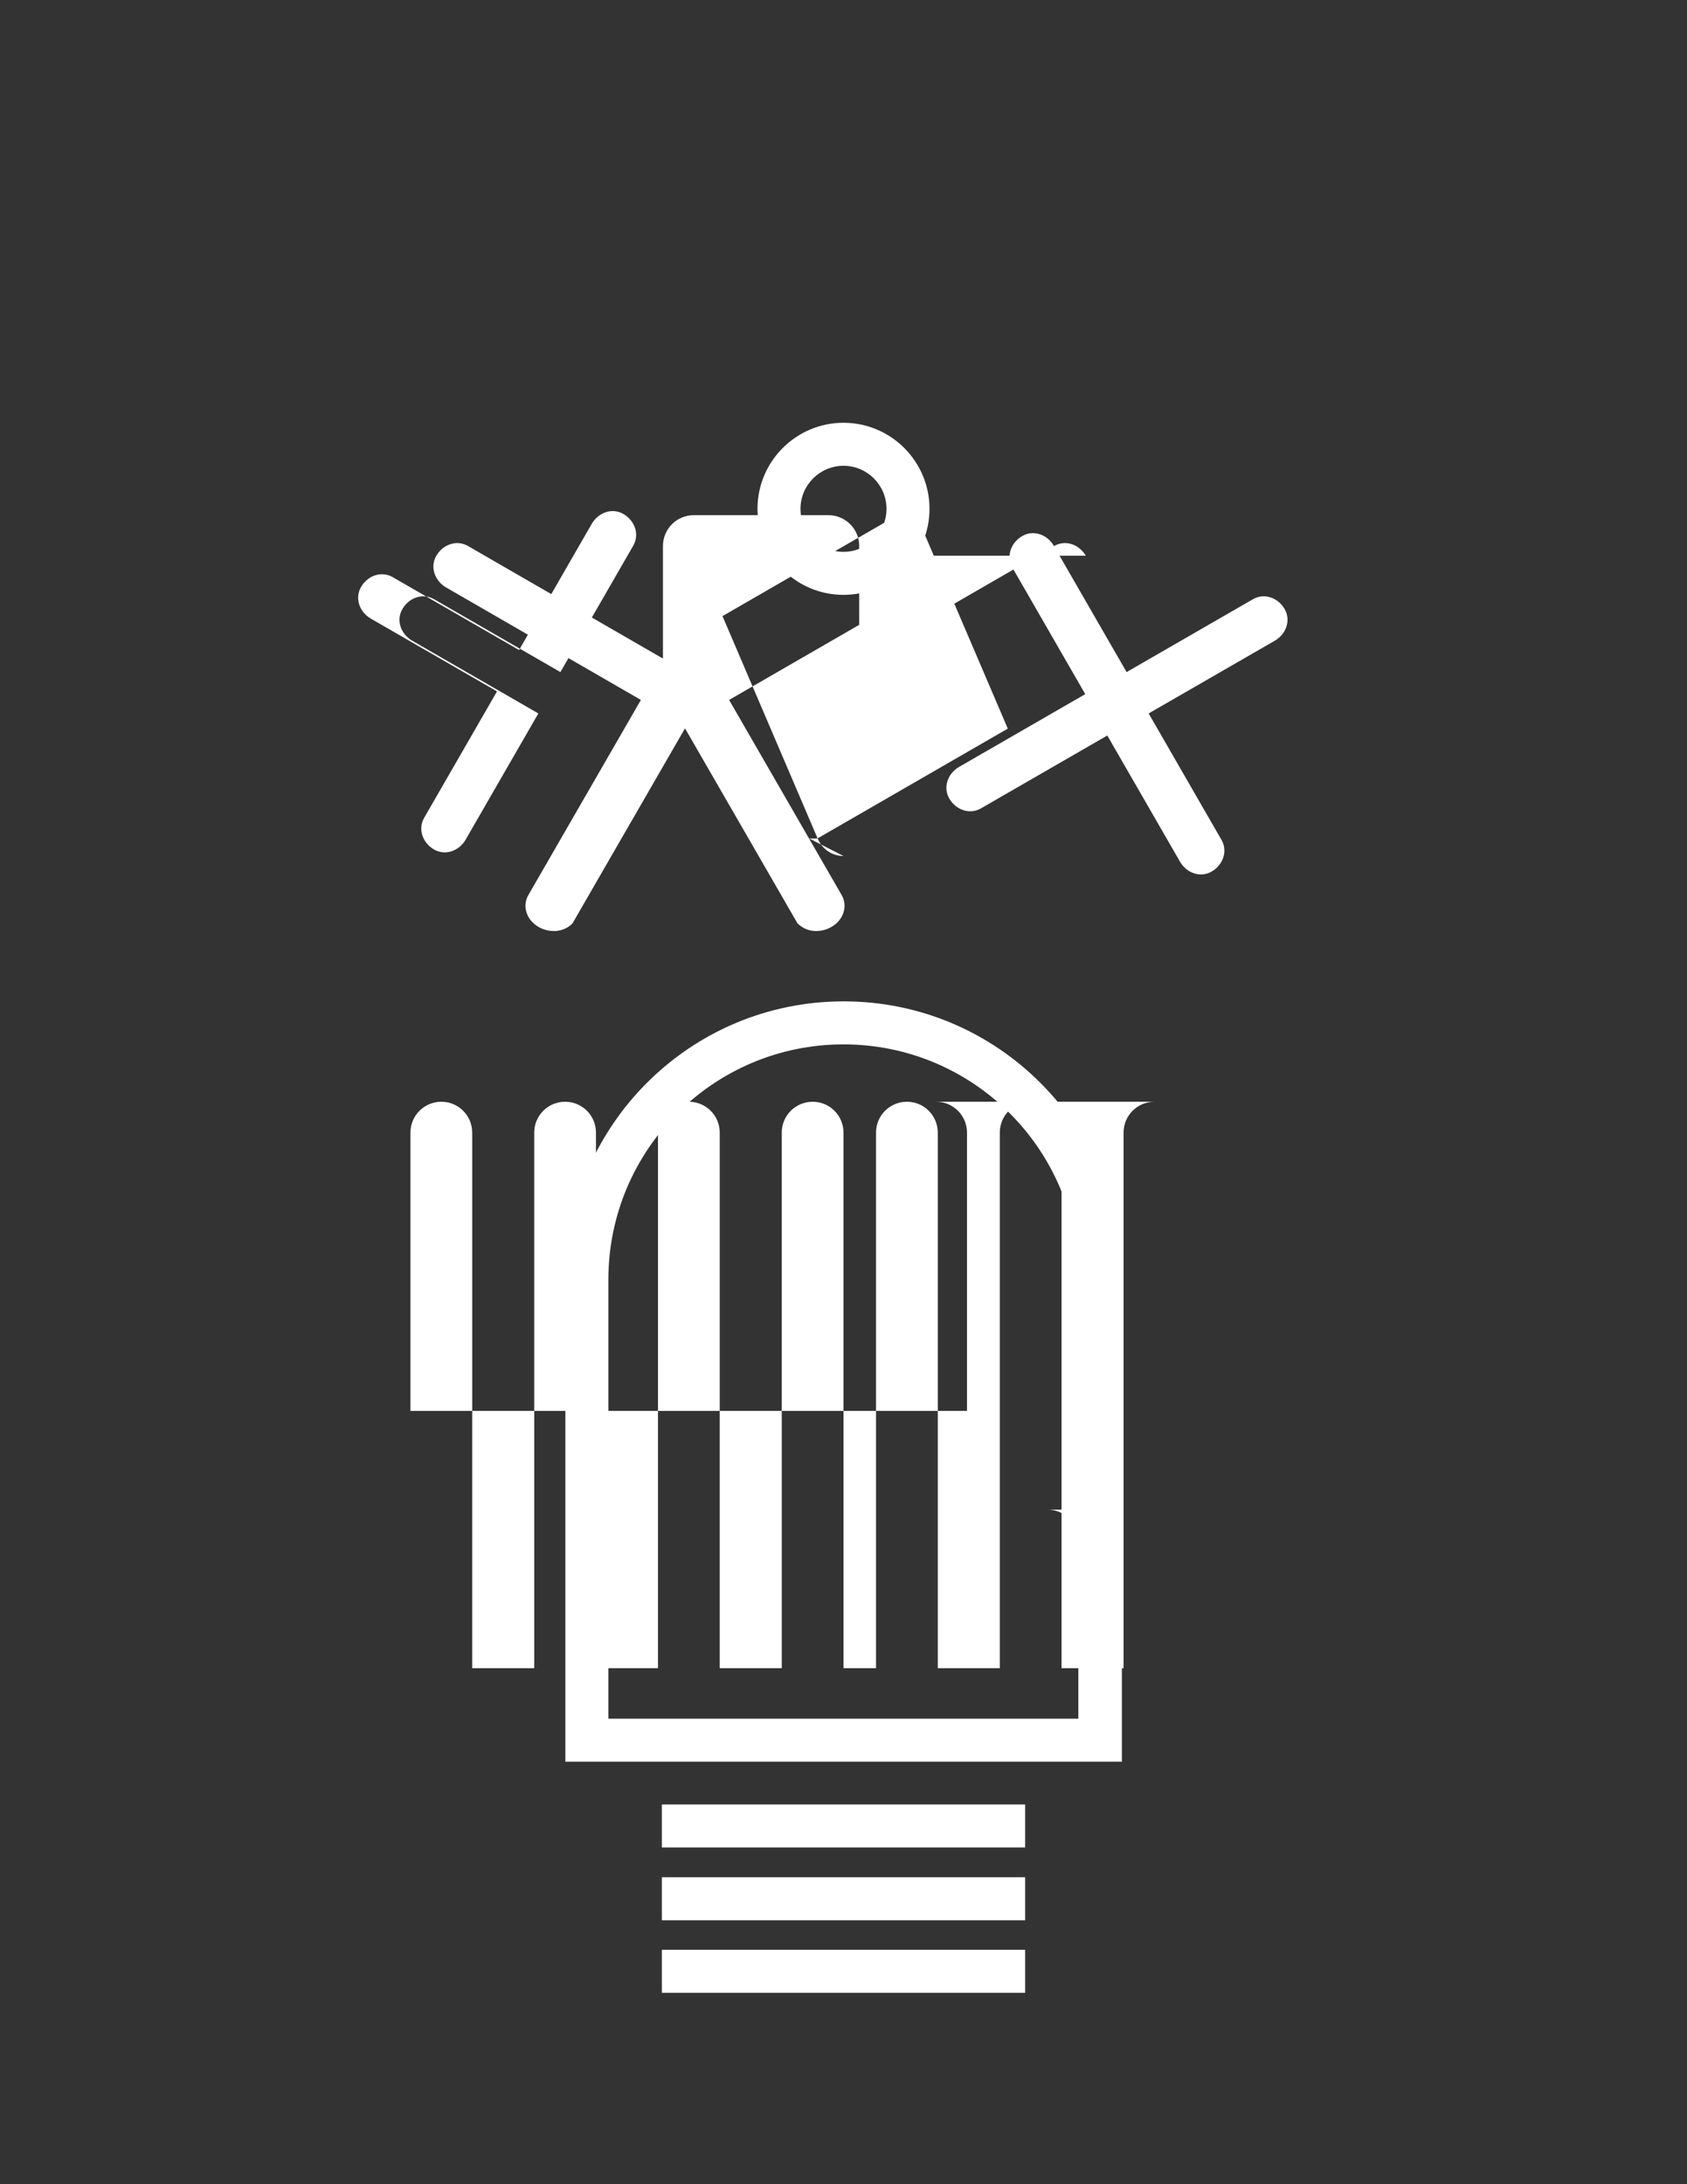 <svg viewBox="0 0 612 792" xmlns="http://www.w3.org/2000/svg" fill="white">
<rect x="0" y="0" width="612" height="792" fill="#333333" stroke="none"/>
<path d="M306 153.3c-17.2 0-31.2 14-31.2 31.2s14 31.2 31.2 31.2 31.2-14 31.2-31.2-14-31.2-31.2-31.2zm0 46.8c-8.6 0-15.6-7-15.6-15.6s7-15.6 15.6-15.6 15.6 7 15.6 15.6-7 15.6-15.6 15.6z"/>
<path d="M393.9 201.5c-2.4-4.1-7.4-5.9-11.5-3.5l-70.7 40.8V198c0-6.2-5-11.2-11.2-11.2h-48.8c-6.2 0-11.2 5-11.2 11.2v40.8l-70.7-40.8c-4.1-2.4-9.1-.6-11.5 3.5s-.6 9.1 3.5 11.5l70.7 40.8-40.8 70.7c-2.4 4.1-.6 9.1 3.5 11.5 1.8 1.1 3.8 1.6 5.8 1.6 2.5 0 5-1 6.7-2.8l40.8-70.7 40.8 70.7c1.8 1.8 4.2 2.8 6.7 2.8 2 0 4-.5 5.8-1.6 4.1-2.4 5.9-7.4 3.5-11.5l-40.8-70.7 70.7-40.8c4.1-2.3 5.9-7.3 3.5-11.5zM306 310.4c-4.1 0-7.8-2.5-9.4-6.4l-34.5-80.6 69-39.8 34.5 80.6-69 39.8c-2.9.1-3.1 0-3.1 0z"/>
<path d="M462.5 232.3l-45.8 26.4 26.4 45.8c2.4 4.1.6 9.1-3.5 11.5s-9.1.6-11.5-3.5l-26.4-45.8-45.8 26.4c-4.1 2.4-9.1.6-11.5-3.5s-.6-9.1 3.5-11.5l45.8-26.4-26.4-45.8c-2.4-4.1-.6-9.1 3.5-11.5s9.1-.6 11.5 3.5l26.4 45.8 45.8-26.4c4.1-2.4 9.1-.6 11.5 3.5s.6 9.1-3.5 11.5z"/>
<path d="M149.5 232.3l45.8 26.4-26.4 45.8c-2.4 4.1-7.4 5.9-11.5 3.5s-5.9-7.4-3.5-11.5l26.4-45.8-45.8-26.4c-4.1-2.4-5.9-7.4-3.5-11.5s7.4-5.9 11.5-3.5l45.8 26.4 26.4-45.8c2.4-4.1 7.4-5.9 11.5-3.5s5.9 7.4 3.5 11.5l-26.4 45.8-45.8-26.4c-4.1-2.4-9.1-.6-11.5 3.5s-.6 9.1 3.5 11.5z"/> 
<path d="M306 363.1c-55.7 0-100.9 45.2-100.9 100.9v174.8h201.9V464c0-55.7-45.2-100.9-100.9-100.9zm-85.3 260.1v-64.6c0-6.2 5-11.2 11.2-11.2h148.1c6.2 0 11.2 5 11.2 11.2v64.6H220.7zm170.7-75.8H220.7v-83.4c0-47.1 38.2-85.3 85.3-85.3s85.3 38.2 85.3 85.3v83.4z"/>
<path d="M240.1 654.3h131.8v15.6H240.1zM240.1 680.7h131.8v15.6H240.1zM240.1 707h131.8v15.6H240.1z"/> 
<path d="M418.8 399.5c-6.2 0-11.2 5-11.2 11.2v194.2h-22.5V410.7c0-6.2-5-11.2-11.2-11.2s-11.2 5-11.2 11.2v194.2h-22.5V410.7c0-6.2-5-11.2-11.2-11.2s-11.2 5-11.2 11.2v194.2H306V410.7c0-6.2-5-11.2-11.2-11.2s-11.2 5-11.2 11.2v194.2h-22.5V410.7c0-6.2-5-11.2-11.2-11.2s-11.2 5-11.2 11.2v194.2h-22.5V410.7c0-6.2-5-11.2-11.2-11.2s-11.2 5-11.2 11.2v194.2h-22.5V410.7c0-6.2-5-11.2-11.2-11.2s-11.2 5-11.2 11.2v100.9h201.9V410.7c0-6.2-5-11.2-11.2-11.2z"/>
</svg>